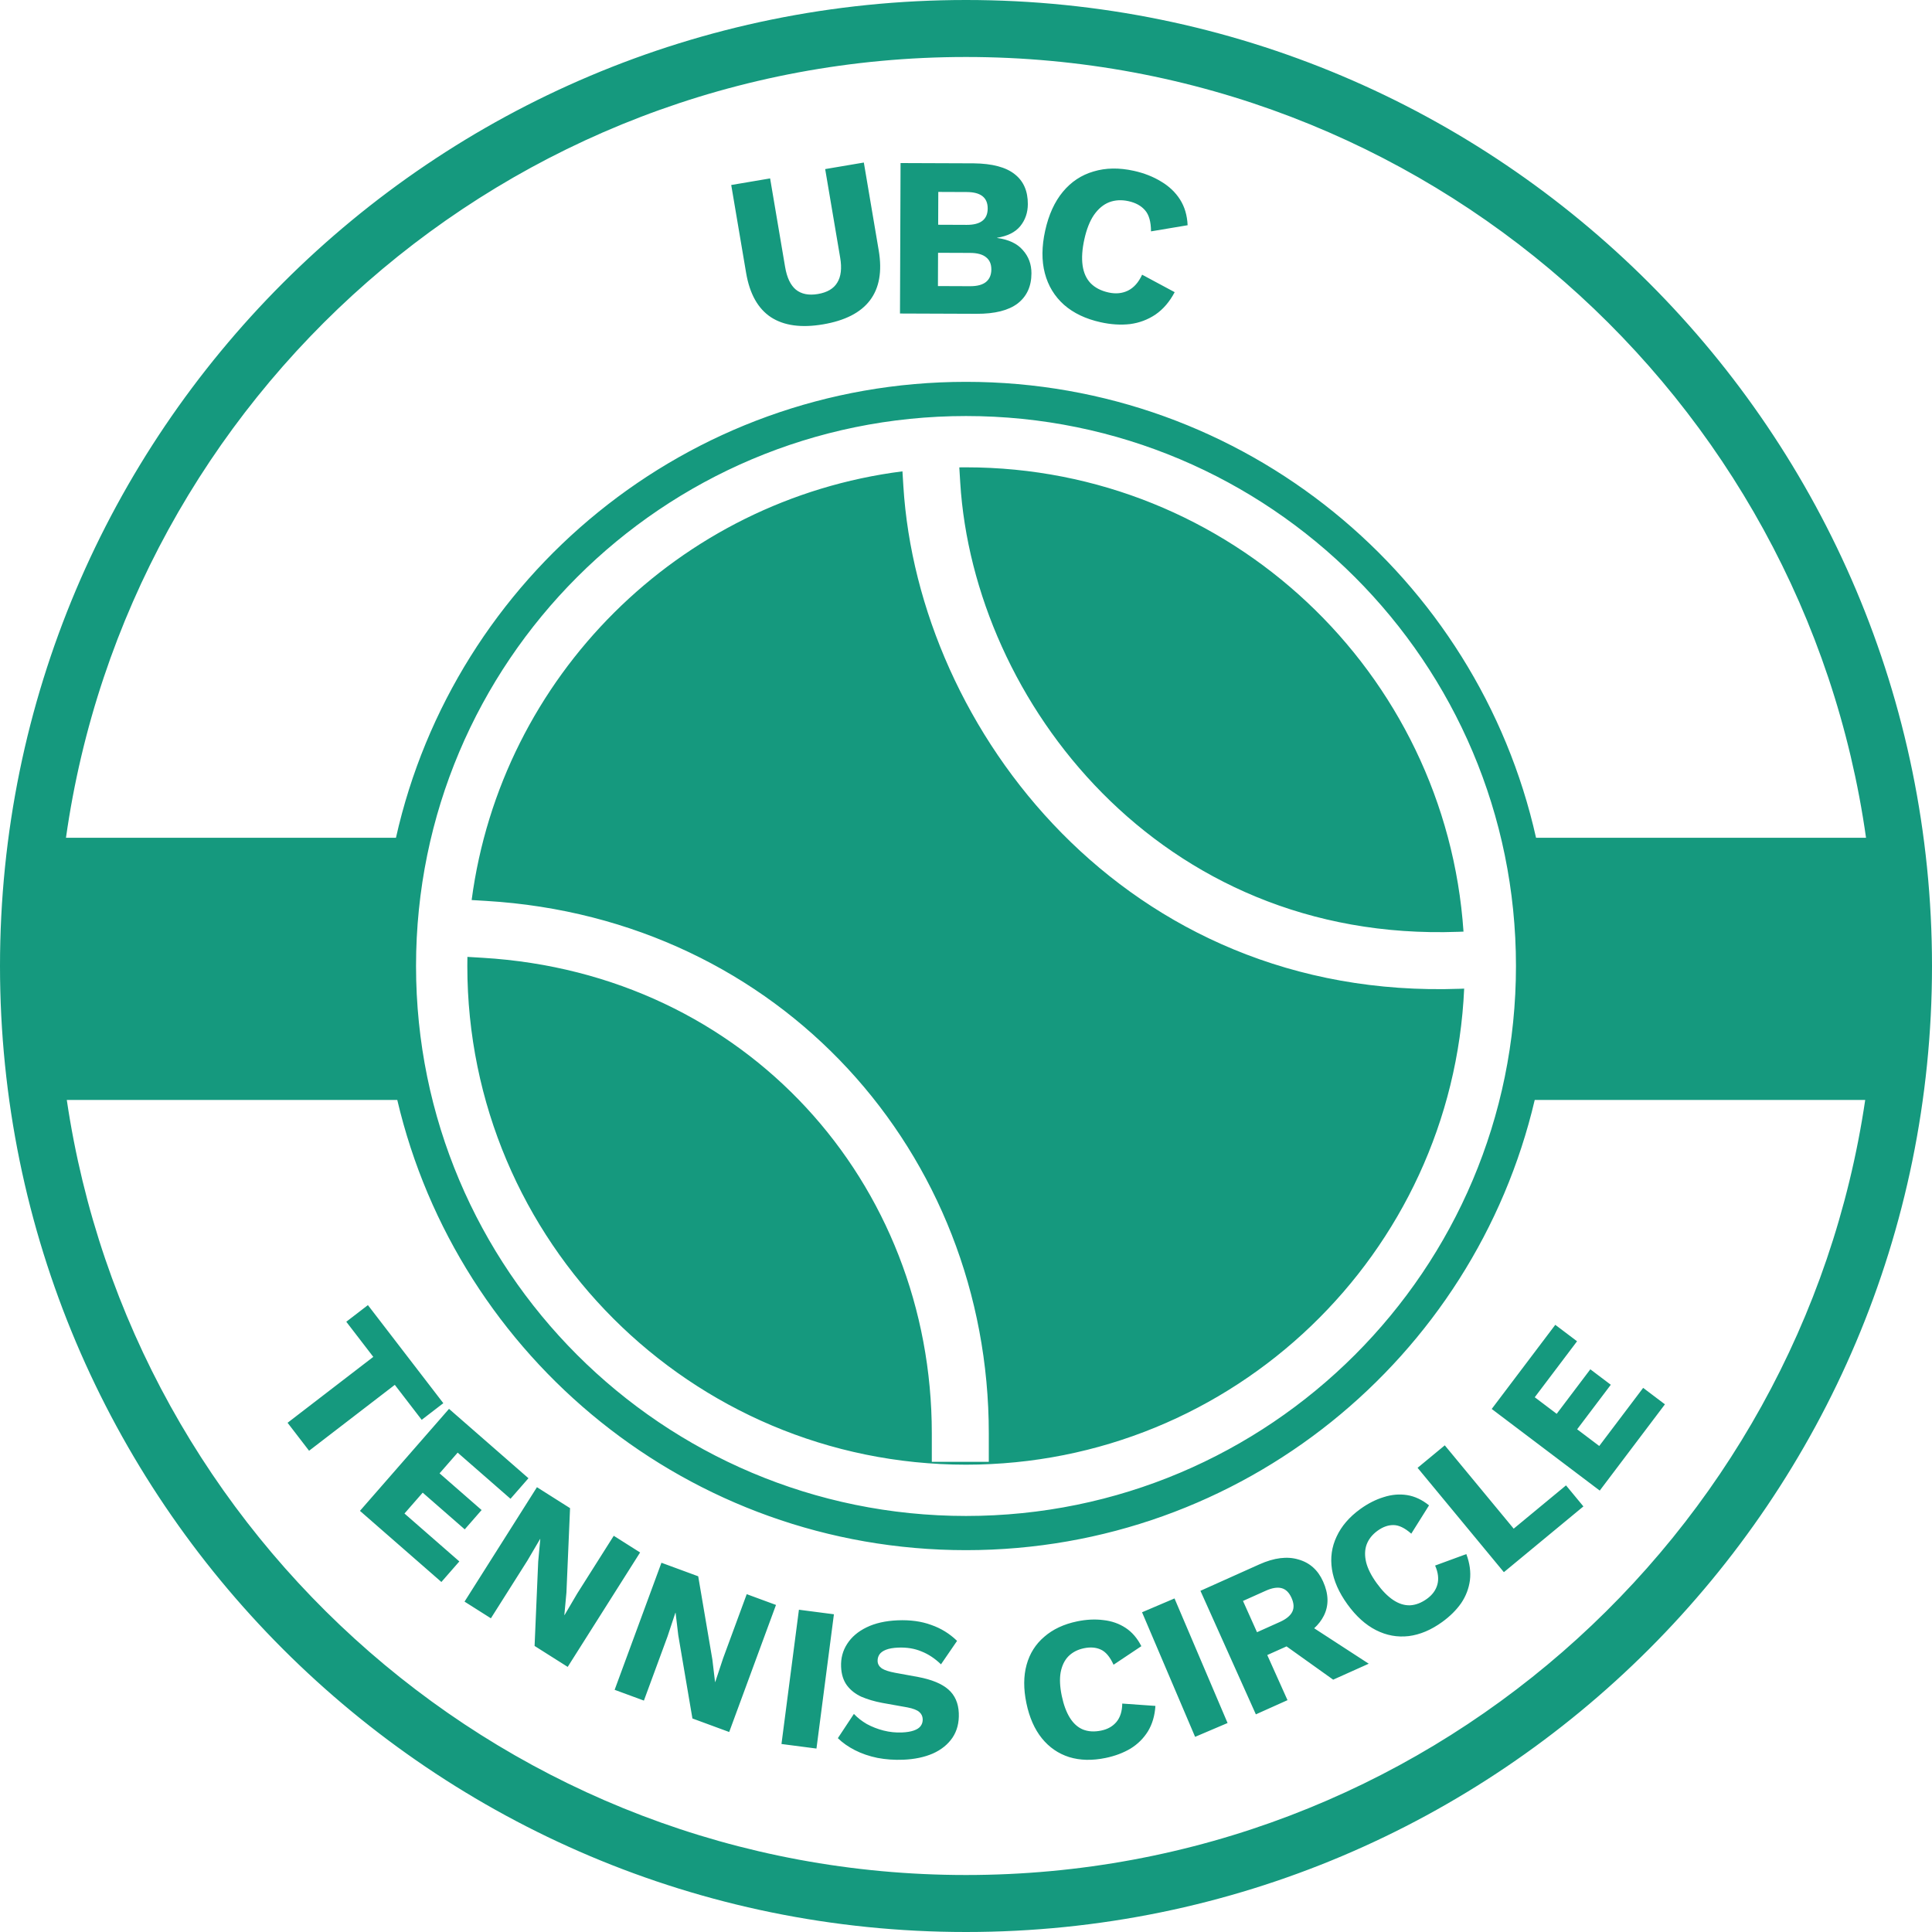 <svg width="339" height="339" viewBox="0 0 339 339" fill="none" xmlns="http://www.w3.org/2000/svg">
<path fill-rule="evenodd" clip-rule="evenodd" d="M327.281 193H269.293C258.671 238.283 218.023 272 169.5 272C120.977 272 80.329 238.283 69.707 193H11.719C23.081 269.947 89.394 329 169.5 329C249.605 329 315.918 269.947 327.281 193ZM327.425 147H269.523C259.268 101.214 218.38 67 169.5 67C120.62 67 79.732 101.214 69.477 147H11.575C22.508 69.565 89.048 10 169.5 10C249.952 10 316.492 69.565 327.425 147ZM169.5 339C263.112 339 339 263.112 339 169.5C339 75.888 263.112 0 169.5 0C75.888 0 0 75.888 0 169.5C0 263.112 75.888 339 169.5 339ZM73.992 249.13L77.787 246.212L64.556 229.003L60.76 231.921L65.5 238.086L50.459 249.65L54.233 254.558L69.274 242.994L73.992 249.13ZM78.788 247.208L63.159 265.104L77.449 277.583L80.599 273.977L70.972 265.571L74.169 261.91L81.545 268.351L84.505 264.961L77.129 258.521L80.302 254.887L89.576 262.985L92.725 259.379L78.788 247.208ZM112.316 272.405L99.612 292.483L93.801 288.807L94.436 274L94.802 270.056L94.771 270.037L92.545 273.826L86.135 283.956L81.511 281.03L94.215 260.952L100.025 264.628L99.39 279.435L99.025 283.379L99.055 283.398L101.282 279.609L107.692 269.479L112.316 272.405ZM127.949 303.908L136.16 281.612L131.025 279.721L126.882 290.97L125.499 295.141L125.466 295.129L124.996 291.196L122.512 276.585L116.06 274.209L107.848 296.505L112.983 298.396L117.126 287.147L118.509 282.976L118.543 282.988L119.013 286.921L121.496 301.532L127.949 303.908ZM146.324 283.25L143.262 306.811L137.122 306.013L140.184 282.452L146.324 283.25ZM215.397 302.331L206.087 280.471L200.39 282.897L209.7 304.757L215.397 302.331ZM220.982 274.49C223.566 273.331 225.845 273.045 227.818 273.633C229.804 274.189 231.249 275.474 232.152 277.489C233.145 279.701 233.189 281.706 232.287 283.505C231.887 284.302 231.323 285.035 230.594 285.706L240.167 291.925L233.927 294.725L225.746 288.886L222.361 290.404L225.912 298.32L220.361 300.811L210.636 279.132L220.982 274.49ZM224.57 284.599C225.665 284.108 226.388 283.521 226.739 282.837C227.09 282.154 227.05 281.33 226.617 280.367C226.195 279.425 225.612 278.858 224.868 278.666C224.124 278.473 223.205 278.623 222.11 279.114L218.102 280.912L220.563 286.397L224.57 284.599ZM163.386 285.115C161.679 284.488 159.722 284.22 157.516 284.311C155.382 284.398 153.561 284.809 152.054 285.543C150.547 286.278 149.409 287.249 148.642 288.458C147.874 289.642 147.521 290.978 147.582 292.465C147.636 293.783 147.981 294.874 148.617 295.737C149.251 296.576 150.095 297.238 151.148 297.723C152.224 298.183 153.439 298.542 154.795 298.798L159.223 299.589C160.24 299.788 160.936 300.06 161.31 300.405C161.684 300.726 161.881 301.138 161.902 301.641C161.92 302.097 161.805 302.498 161.555 302.845C161.305 303.191 160.895 303.46 160.327 303.652C159.782 303.842 159.09 303.955 158.251 303.989C157.172 304.033 156.098 303.921 155.03 303.653C153.986 303.383 153.01 303.003 152.101 302.512C151.215 301.996 150.458 301.402 149.83 300.731L147.014 304.99C147.84 305.797 148.842 306.501 150.019 307.101C151.197 307.701 152.513 308.152 153.966 308.452C155.419 308.729 156.936 308.835 158.519 308.77C160.461 308.69 162.176 308.332 163.663 307.694C165.149 307.033 166.3 306.109 167.116 304.922C167.932 303.712 168.305 302.268 168.236 300.589C168.164 298.838 167.555 297.458 166.409 296.448C165.262 295.439 163.491 294.706 161.094 294.252L157.065 293.517C156 293.32 155.221 293.064 154.727 292.748C154.257 292.407 154.011 291.985 153.991 291.481C153.973 291.049 154.077 290.661 154.303 290.315C154.529 289.97 154.914 289.69 155.458 289.475C156.001 289.261 156.717 289.135 157.604 289.099C159.115 289.037 160.469 289.258 161.667 289.761C162.887 290.239 164.035 290.997 165.111 292.034L167.932 287.919C166.631 286.651 165.116 285.716 163.386 285.115ZM202.736 299.329C202.626 301.043 202.188 302.531 201.42 303.794C200.648 305.033 199.631 306.04 198.371 306.816C197.105 307.569 195.65 308.116 194.005 308.458C191.655 308.945 189.525 308.897 187.614 308.313C185.699 307.706 184.098 306.604 182.811 305.009C181.524 303.413 180.619 301.358 180.097 298.843C179.575 296.329 179.587 294.084 180.133 292.108C180.679 290.131 181.712 288.495 183.232 287.199C184.748 285.88 186.669 284.979 188.995 284.496C190.617 284.159 192.158 284.085 193.618 284.272C195.074 284.435 196.369 284.89 197.504 285.635C198.639 286.379 199.56 287.451 200.267 288.848L195.391 292.103C194.759 290.714 194.011 289.828 193.147 289.443C192.307 289.054 191.322 288.976 190.194 289.211C189.09 289.44 188.183 289.91 187.472 290.621C186.785 291.327 186.331 292.267 186.109 293.441C185.905 294.586 185.969 295.958 186.301 297.556C186.628 299.13 187.103 300.417 187.727 301.415C188.351 302.413 189.118 303.099 190.029 303.474C190.964 303.843 192.031 303.904 193.229 303.655C194.357 303.421 195.245 302.918 195.894 302.146C196.561 301.346 196.902 300.27 196.916 298.919L202.736 299.329ZM257.92 277.301C258.103 275.835 257.894 274.298 257.292 272.689L251.814 274.7C252.355 275.938 252.485 277.059 252.204 278.062C251.929 279.032 251.325 279.855 250.391 280.531C249.4 281.248 248.402 281.63 247.398 281.676C246.414 281.707 245.432 281.396 244.454 280.741C243.476 280.086 242.516 279.107 241.573 277.805C240.616 276.483 239.995 275.258 239.712 274.13C239.434 272.968 239.463 271.924 239.8 270.999C240.157 270.059 240.792 269.258 241.706 268.597C242.639 267.921 243.568 267.589 244.495 267.599C245.441 267.596 246.486 268.099 247.631 269.107L250.746 264.14C249.528 263.154 248.25 262.555 246.909 262.34C245.568 262.125 244.201 262.242 242.806 262.689C241.397 263.116 240.022 263.816 238.68 264.787C236.756 266.181 235.373 267.79 234.531 269.614C233.675 271.419 233.403 273.335 233.714 275.361C234.026 277.388 234.935 279.441 236.441 281.521C237.947 283.601 239.614 285.105 241.442 286.033C243.27 286.962 245.182 287.311 247.178 287.08C249.16 286.83 251.123 286.001 253.067 284.594C254.428 283.608 255.531 282.513 256.377 281.308C257.209 280.083 257.723 278.748 257.92 277.301ZM265.6 268.228L274.783 260.634L277.834 264.324L263.879 275.864L248.737 257.554L253.509 253.608L265.6 268.228ZM261.744 247.224L280.701 261.548L292.138 246.411L288.318 243.524L280.613 253.721L276.736 250.791L282.639 242.979L279.049 240.266L273.145 248.078L269.297 245.17L276.719 235.347L272.899 232.461L261.744 247.224ZM266 169.5C266 222.795 222.795 266 169.5 266C116.205 266 73 222.795 73 169.5C73 116.205 116.205 73 169.5 73C222.795 73 266 116.205 266 169.5ZM82.758 157.927C87.939 118.719 119.082 87.698 158.349 82.704L158.51 85.308C161.144 127.992 197.476 175.612 256.18 173.497L256.911 173.47C254.836 219.953 216.494 257 169.5 257C121.175 257 82 217.825 82 169.5C82 168.966 82.005 168.432 82.014 167.9L84.701 168.061C130.983 170.829 163.5 207.567 163.5 251.5V256.5H173.5V251.5C173.5 202.433 137.017 161.171 85.299 158.079L82.758 157.927ZM169.5 82C215.797 82 253.697 117.957 256.795 163.468L255.82 163.503C203.524 165.388 170.856 123.008 168.49 84.692L168.325 82.008C168.716 82.003 169.108 82 169.5 82ZM154.185 43.94L151.574 28.52L144.79 29.669L147.422 45.207C147.738 47.074 147.567 48.537 146.907 49.595C146.274 50.649 145.143 51.314 143.513 51.59C141.909 51.861 140.622 51.606 139.651 50.824C138.706 50.037 138.076 48.711 137.76 46.844L135.128 31.305L128.305 32.461L130.917 47.881C131.54 51.562 132.994 54.156 135.277 55.662C137.556 57.142 140.602 57.56 144.415 56.914C148.253 56.264 150.992 54.867 152.63 52.723C154.29 50.549 154.809 47.621 154.185 43.94ZM157.916 55.011L158.017 28.611L170.857 28.66C174.11 28.699 176.508 29.335 178.05 30.568C179.592 31.774 180.359 33.523 180.35 35.817C180.344 37.31 179.899 38.602 179.015 39.691C178.131 40.755 176.782 41.43 174.967 41.716L174.967 41.756C176.993 42.031 178.497 42.743 179.479 43.893C180.488 45.017 180.989 46.379 180.983 47.979C180.975 50.246 180.168 52.003 178.563 53.25C176.958 54.47 174.556 55.075 171.356 55.062L157.916 55.011ZM164.575 50.196L170.215 50.218C171.468 50.223 172.402 49.973 173.017 49.469C173.633 48.964 173.942 48.232 173.946 47.272C173.949 46.339 173.645 45.631 173.034 45.149C172.423 44.64 171.49 44.383 170.237 44.378L164.597 44.356L164.575 50.196ZM164.616 39.436L169.616 39.456C172.069 39.465 173.299 38.51 173.307 36.59C173.314 34.67 172.091 33.705 169.638 33.696L164.638 33.676L164.616 39.436ZM202.748 55.191C204.101 54.262 205.223 52.953 206.116 51.266L200.403 48.2C199.774 49.562 198.939 50.497 197.898 51.004C196.889 51.491 195.76 51.596 194.51 51.32C193.182 51.026 192.129 50.479 191.35 49.678C190.597 48.883 190.132 47.838 189.955 46.543C189.777 45.247 189.881 43.727 190.267 41.983C190.659 40.212 191.219 38.793 191.947 37.725C192.707 36.637 193.595 35.891 194.613 35.488C195.657 35.091 196.791 35.028 198.014 35.299C199.264 35.575 200.226 36.102 200.901 36.88C201.602 37.663 201.956 38.902 201.963 40.597L208.387 39.52C208.308 37.781 207.863 36.276 207.052 35.004C206.241 33.732 205.135 32.682 203.734 31.853C202.339 30.998 200.743 30.372 198.947 29.974C196.369 29.404 194.012 29.442 191.875 30.089C189.744 30.71 187.952 31.897 186.498 33.651C185.045 35.405 184.01 37.675 183.394 40.461C182.777 43.247 182.758 45.742 183.335 47.946C183.913 50.149 185.034 51.995 186.698 53.483C188.368 54.945 190.505 55.964 193.109 56.54C194.931 56.944 196.655 57.052 198.281 56.866C199.912 56.653 201.401 56.095 202.748 55.191Z" fill="#15997E"/>
</svg>
